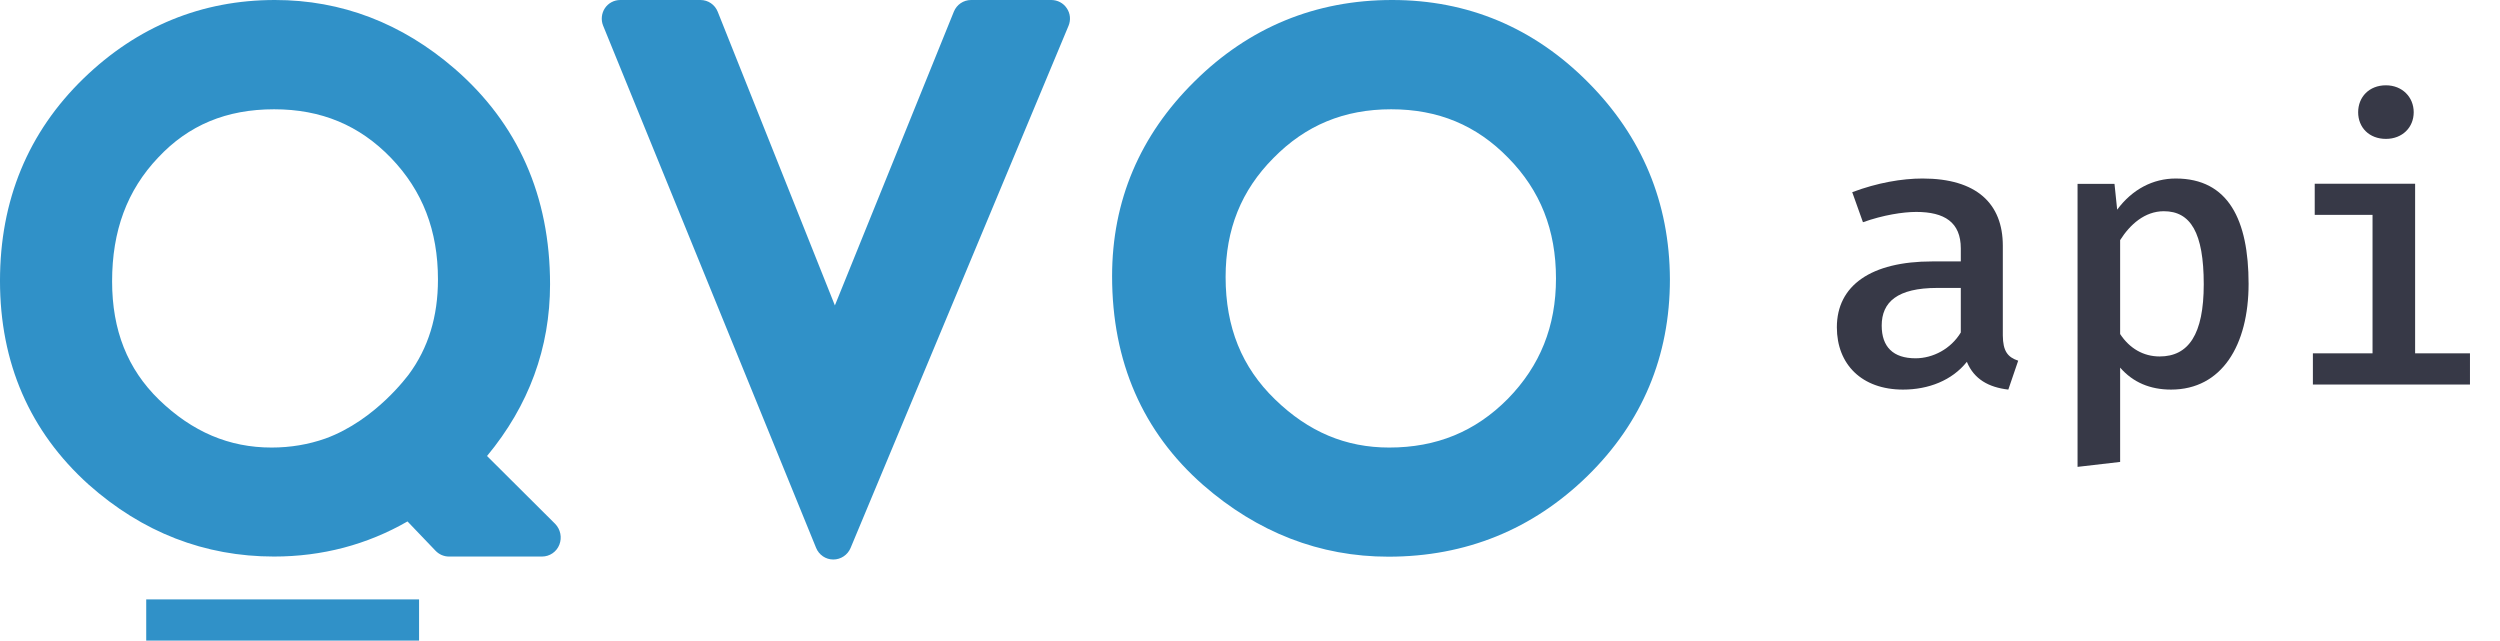 <?xml version="1.0" encoding="utf-8"?>
<!-- Generator: Adobe Illustrator 19.0.0, SVG Export Plug-In . SVG Version: 6.00 Build 0)  -->
<svg version="1.1" id="Capa_1" xmlns="http://www.w3.org/2000/svg" xmlns:xlink="http://www.w3.org/1999/xlink" x="0px" y="0px"
	 viewBox="901.9 556.1 1773 454.3" style="enable-background:new 901.9 556.1 1773 454.3;" xml:space="preserve">
<style type="text/css">
	.st0{fill:#3091C8;}
	.st1{enable-background:new    ;}
	.st2{fill:#373947;}
</style>
<g id="XMLID_443_">
	<path id="XMLID_567_" class="st0" d="M1295.6,927.6l-48.3-48.1c29.7-35.8,44.7-76.7,44.7-121.8c0-62.5-22.8-114-67.7-152.9
		c-37.4-32.3-80.2-48.7-127.4-48.7c-51.9,0-97.6,18.7-135.7,55.6c-39.4,38.2-59.3,86.5-59.3,143.5c0,58.3,21.1,106.9,62.8,144.5
		c38.1,33.9,82.3,51.1,131.5,51.1c34.2,0,66-8.4,94.7-24.9l19.9,20.8c2.5,2.6,5.9,4.1,9.5,4.1h66c5.4,0,10.3-3.3,12.3-8.4
		C1300.6,937.3,1299.4,931.5,1295.6,927.6z M1132.7,867.1c-11.9,4.2-24.7,6.4-38.2,6.4c-30.1,0-56.2-11.1-79.8-33.9
		c-22.4-21.8-33.3-49.3-33.3-84c0-35.8,10.6-64.5,32.6-87.7c21.6-23.1,48.5-34.3,82.3-34.3c33.4,0,60.5,11.3,82.9,34.5
		c22.4,23.3,33.3,51.5,33.3,86.2c0,26.3-6.8,48.6-20.8,67.5C1191.6,821.7,1168.7,854,1132.7,867.1z"/>
	<path id="XMLID_566_" class="st0" d="M1658.5,562c-2.4-3.7-6.6-5.9-11-5.9h-56.9c-5.4,0-10.2,3.3-12.2,8.2L1494,772.7l-83.1-208.3
		c-2-5-6.8-8.3-12.2-8.3h-56.9c-4.4,0-8.5,2.2-10.9,5.8c-2.4,3.6-2.9,8.3-1.3,12.3l151.1,370.5c2,4.9,6.8,8.2,12.1,8.2h0.1
		c5.3,0,10.1-3.2,12.2-8.1l154.6-370.4C1661.4,570.3,1661,565.7,1658.5,562z"/>
	<path id="XMLID_445_" class="st0" d="M2028,614.3c-38.4-38.6-85.1-58.2-138.8-58.2c-54.3,0-101.4,19.4-140,57.6
		c-38.9,38.3-58.6,84.8-58.6,138.3c0,60.6,21.7,110.4,64.5,148c38.6,33.7,82.8,50.9,131.5,50.9c54.8,0,102.3-19.3,141.2-57.3
		c38.8-38,58.4-84.9,58.4-139.4C2086,699.9,2066.5,652.9,2028,614.3z M1887.1,873.5c-30.8,0-57.2-11.1-80.9-34.1
		c-23.6-22.8-35.1-51.2-35.1-86.8c0-33.9,11.1-61.5,34-84.5c22.8-23.2,50.1-34.5,83.4-34.5c33.4,0,60.5,11.3,83.1,34.5
		c22.7,23.1,33.8,51.1,33.8,85.5c0,33.9-11.2,61.9-34.2,85.4C1948.2,862.2,1920.7,873.5,1887.1,873.5z"/>
	<rect id="XMLID_444_" x="1005.6" y="981.2" class="st0" width="193.5" height="29.2"/>
</g>
<g class="st1">
	<path class="st2" d="M2333.2,811.9l-7,20.5c-13.8-1.6-24.3-7.3-29.4-19.7c-10.5,13.2-27.2,19.7-45.3,19.7
		c-29.1,0-46.9-17.8-46.9-44.2c0-29.7,24.3-46.7,67.7-46.7h20.2v-9.2c0-18.6-11.6-25.9-31.6-25.9c-9.4,0-23.5,2.2-37.8,7.3
		l-7.6-21.3c17.8-6.7,35.3-9.7,49.9-9.7c38.3,0,56.9,17.8,56.9,47.7v63.6C2322.4,805.1,2325.7,809.4,2333.2,811.9z M2292.5,791.9
		v-31.6h-16.7c-28.3,0-39.4,10-39.4,26.7c0,15.1,8.1,23.2,24,23.2C2272.8,810.2,2285.5,803.5,2292.5,791.9z"/>
	<path class="st2" d="M2496.6,757.4c0,43.4-18.9,75-55,75c-14.8,0-27-5.1-36.1-15.6v66.9l-30.2,3.5V686.5h26.2l1.9,18.3
		c10.8-14.6,25.6-22.1,41.5-22.1C2482.3,682.7,2496.6,712.1,2496.6,757.4z M2405.5,726.4V793c6.7,10.2,16.5,15.9,28,15.9
		c20.5,0,31.3-15.6,31.3-51.2c0-36.7-9.4-51.8-28.3-51.8C2423,705.9,2412.5,715.3,2405.5,726.4z"/>
	<path class="st2" d="M2614.8,806.7h38.8v22.1h-111.4v-22.1h42.3v-98.2h-41v-22.1h71.2V806.7z M2613.7,635.7
		c0,10.8-8.1,18.9-19.7,18.9c-11.9,0-19.7-8.1-19.7-18.9s7.8-19.1,19.7-19.1C2605.6,616.6,2613.7,625,2613.7,635.7z"/>
</g>
</svg>
